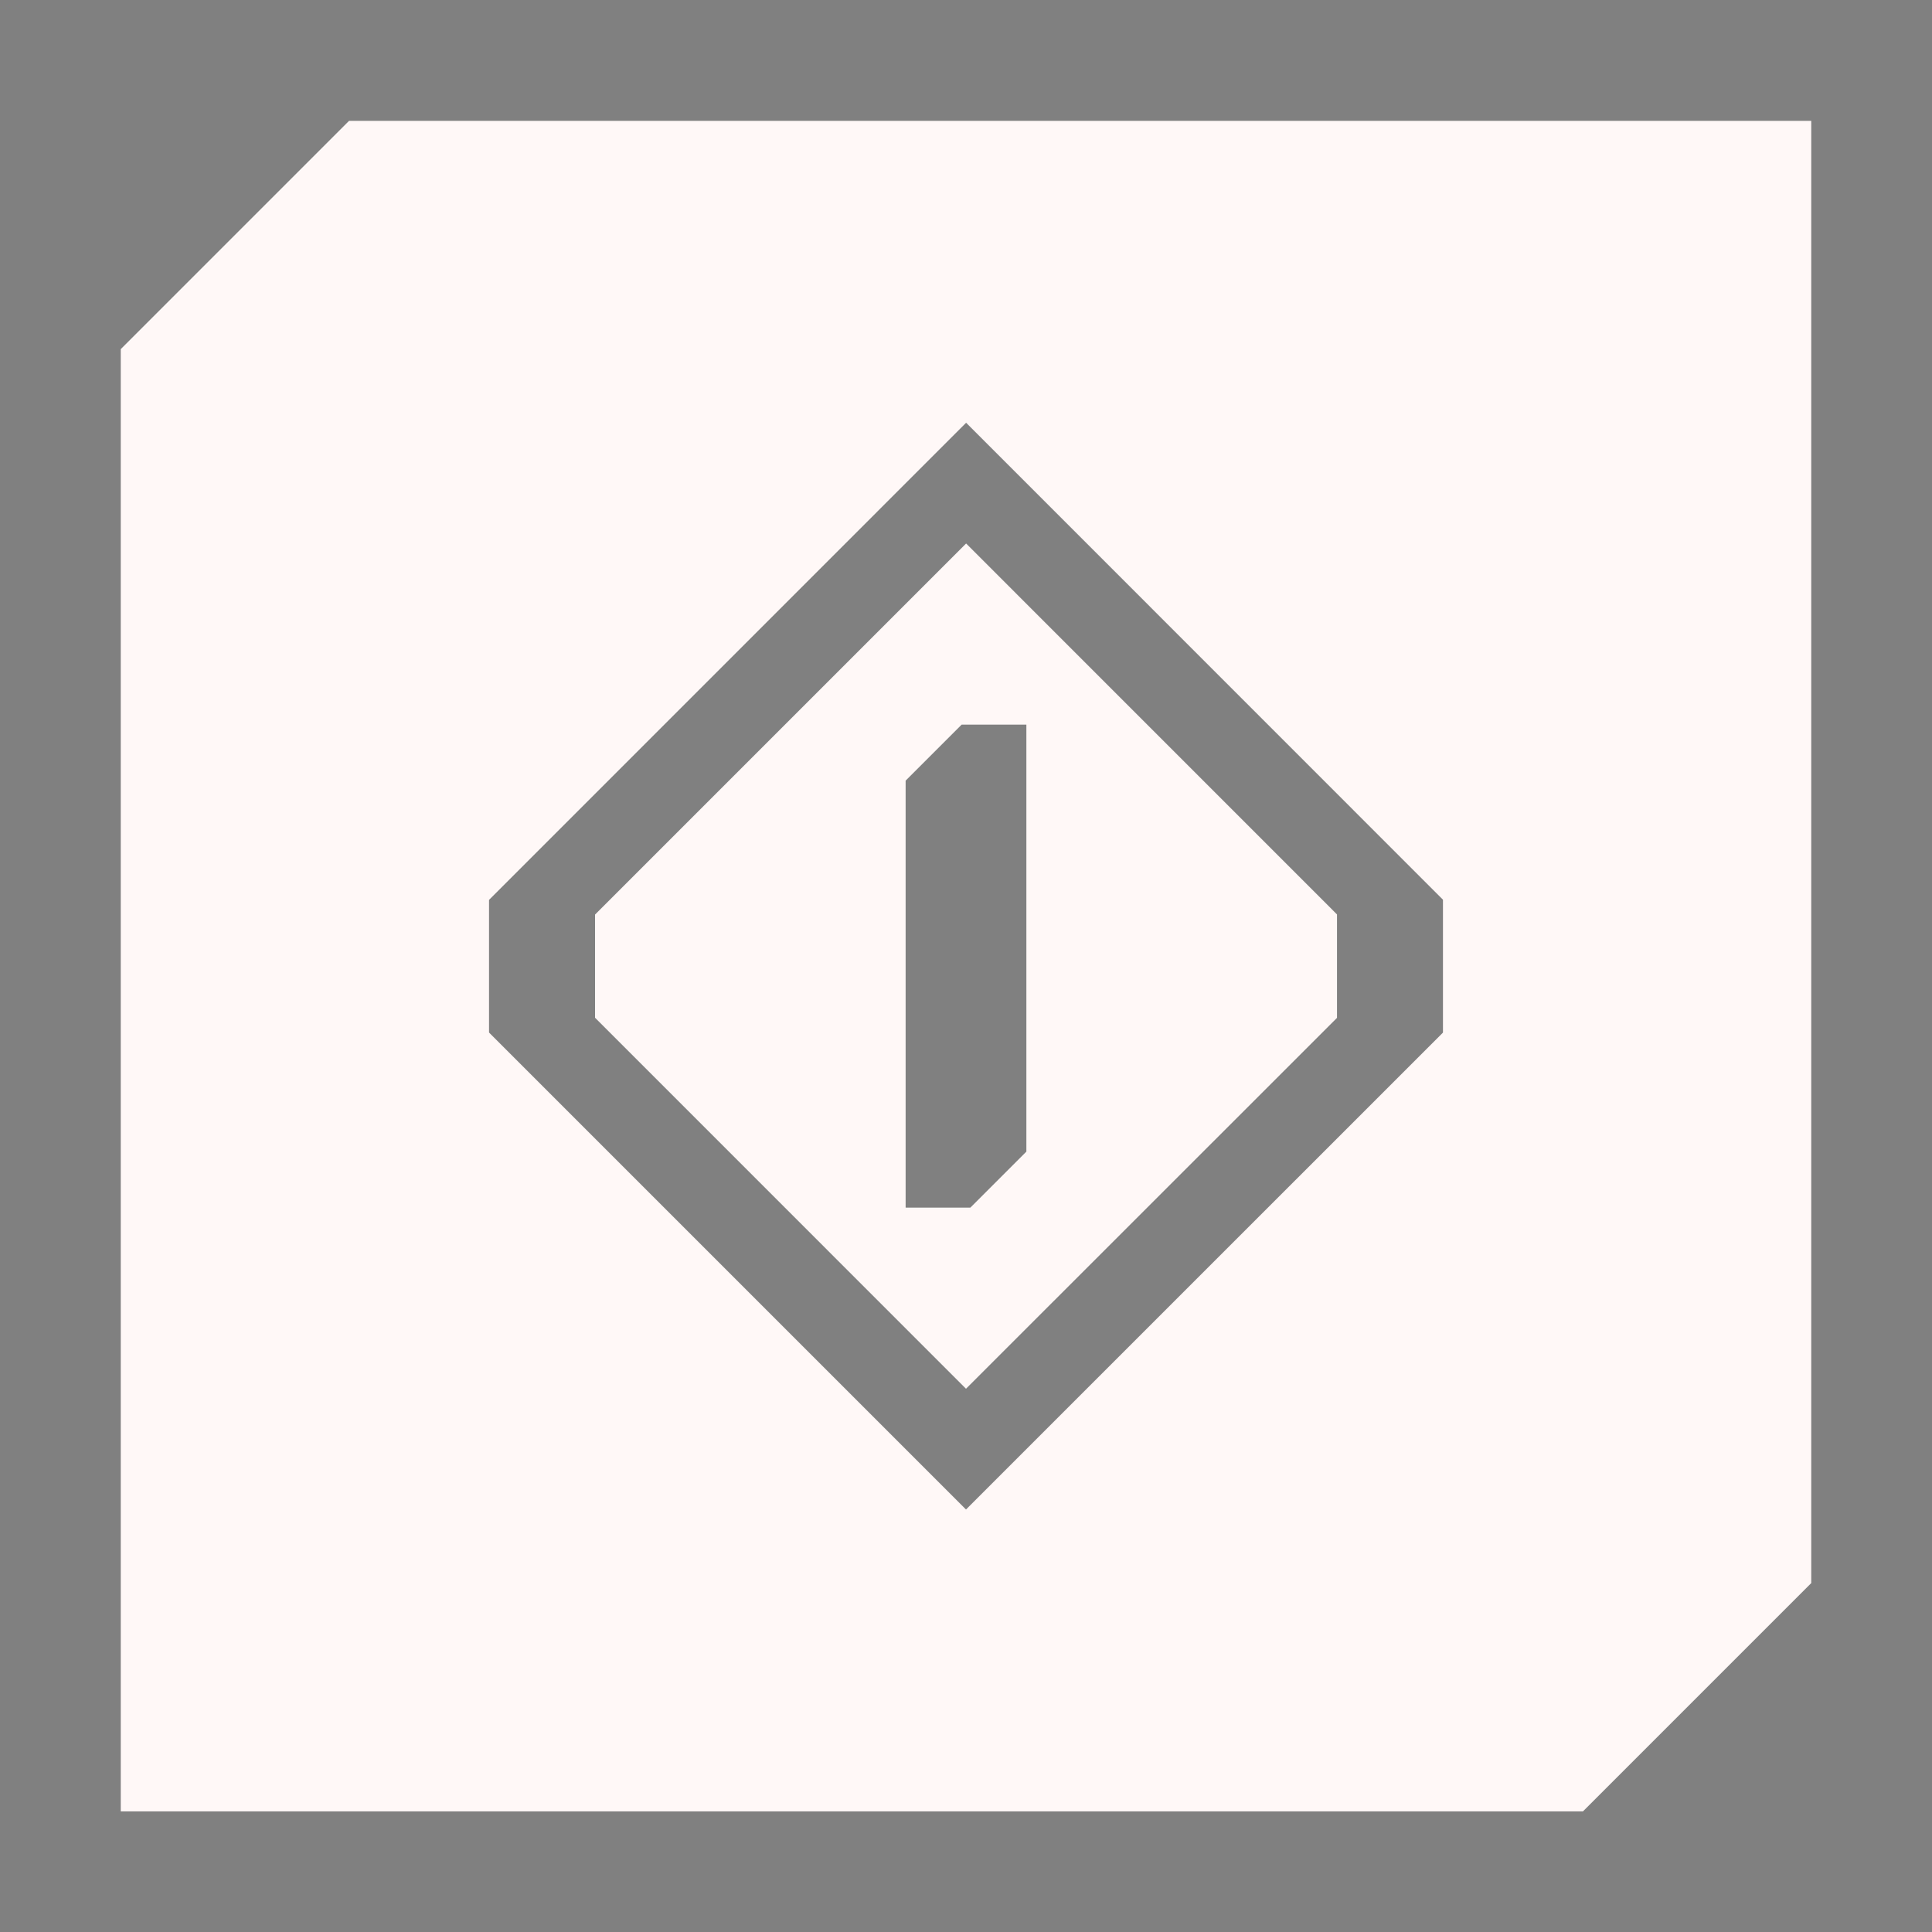 <?xml version="1.0" encoding="UTF-8" standalone="no"?>
<svg
   xmlns:dc="http://purl.org/dc/elements/1.1/"
   xmlns:cc="http://creativecommons.org/ns#"
   xmlns:rdf="http://www.w3.org/1999/02/22-rdf-syntax-ns#"
   xmlns:svg="http://www.w3.org/2000/svg"
   xmlns="http://www.w3.org/2000/svg"
   xmlns:sodipodi="http://sodipodi.sourceforge.net/DTD/sodipodi-0.dtd"
   xmlns:inkscape="http://www.inkscape.org/namespaces/inkscape"
   id="svg86"
   width="32"
   height="32"
   version="1.1"
   sodipodi:docname="system.svg"
   inkscape:version="0.92.5 (2060ec1f9f, 2020-04-08)">
  <rect width="100%" height="100%" fill="#808080" stroke="none"/>
    <style
     id="current-color-scheme" >
      .ColorScheme-Text{color:rgb(255,248,247);} .ColorScheme-Background{color:rgb(3,27,22);} .ColorScheme-Highlight{color:rgb(229,27,66);} .ColorScheme-ViewText{color:rgb(250,233,232);} .ColorScheme-ViewBackground{color:rgb(1,13,10);} .ColorScheme-ViewHover{color:rgb(148,34,40);} .ColorScheme-ViewFocus{color:rgb(201,30,60);} .ColorScheme-ButtonText{color:rgb(233,245,243);} .ColorScheme-ButtonBackground{color:rgb(28,4,8);} .ColorScheme-ButtonHover{color:rgb(148,34,40);} .ColorScheme-ButtonFocus{color:rgb(201,30,60);}
  </style>
  <defs
     id="defs61" />
  <sodipodi:namedview
     pagecolor="#ffffff"
     bordercolor="#666666"
     borderopacity="1"
     objecttolerance="10"
     gridtolerance="10"
     guidetolerance="10"
     inkscape:pageopacity="0"
     inkscape:pageshadow="2"
     inkscape:window-width="1720"
     inkscape:window-height="1298"
     id="namedview59"
     showgrid="false"
     inkscape:snap-smooth-nodes="true"
     showguides="false"
     inkscape:guide-bbox="true"
     inkscape:snap-midpoints="false"
     inkscape:snap-center="true"
     inkscape:lockguides="false"
     inkscape:snap-bbox="true"
     inkscape:bbox-nodes="true"
     inkscape:zoom="5.6568542"
     inkscape:cx="106.85917"
     inkscape:cy="-14.800812"
     inkscape:window-x="81"
     inkscape:window-y="0"
     inkscape:window-maximized="0"
     inkscape:current-layer="svg86">
    <sodipodi:guide
       position="40.196,-39.83"
       orientation="0,1"
       id="guide1633"
       inkscape:locked="false" />
    <sodipodi:guide
       position="72.917,-51.83"
       orientation="0,1"
       id="guide1635"
       inkscape:locked="false" />
    <sodipodi:guide
       position="117,38.666"
       orientation="1,0"
       id="guide1703"
       inkscape:locked="false" />
    <sodipodi:guide
       position="125,38.666"
       orientation="1,0"
       id="guide1705"
       inkscape:locked="false" />
    <sodipodi:guide
       position="124.334,38"
       orientation="0,1"
       id="guide1707"
       inkscape:locked="false" />
    <sodipodi:guide
       position="121,48"
       orientation="0,1"
       id="guide1709"
       inkscape:locked="false" />
    <sodipodi:guide
       position="232.453,-47.83"
       orientation="1,0"
       id="guide1743"
       inkscape:locked="false" />
    <sodipodi:guide
       position="8.821,-36.318"
       orientation="1,0"
       inkscape:locked="false"
       id="guide1762" />
    <sodipodi:guide
       position="-3.179,-36.318"
       orientation="1,0"
       id="guide1766"
       inkscape:locked="false" />
  </sodipodi:namedview>
  <g
     id="system-log-out"
     style="opacity:1"
     transform="translate(32,-1020.36)">
    <rect
       id="rect2"
       style="opacity:0.001"
       width="32"
       height="32"
       x="96"
       y="1020.36" />
    <path
       inkscape:connector-curvature="0"
       style="fill:currentColor"
       d="m 101.781,1022.362 -3.781,3.781 v 24.219 h 24.219 l 3.781,-3.781 v -24.219 z m 10.162,6.832 h 0.895 l 7.162,7.168 -7.162,7.168 h -0.895 l -0.967,-0.967 5.113,-5.115 h -11.004 l -1.086,-1.086 1.086,-1.086 h 11.004 l -5.113,-5.115 z"
       id="path1161"
       class="ColorScheme-Text" />
  </g>
  <g
     id="system-shutdown"
     style="opacity:1"
     transform="translate(-32,-1020.36)">
    <rect
       id="rect9"
       style="opacity:0.001"
       width="32"
       height="32"
       x="32"
       y="1020.36" />
    <path
       inkscape:connector-curvature="0"
       style="fill:currentColor"
       d="M 37.781,1022.362 34,1026.143 v 24.219 H 58.219 L 62,1046.581 v -24.219 z m 10.221,5 7.898,7.9 v 2.201 L 48,1045.362 l -7.9,-7.9 v -2.197 z m 0,2 -6.146,6.146 v 1.709 L 48,1043.362 l 6.145,-6.143 v -1.713 z m -0.074,3 h 1.072 v 7.072 l -0.928,0.928 H 47 v -7.072 z"
       id="path977"
       class="ColorScheme-Text" />
  </g>
  <g
     id="system-suspend-hibernate"
     style="opacity:1"
     transform="translate(96,-1020.36)">
    <rect
       id="rect16"
       style="opacity:0.001"
       width="32"
       height="32"
       x="0"
       y="1020.36" />
    <path
       inkscape:connector-curvature="0"
       style="fill:currentColor"
       d="m 5.781,1022.362 -3.781,3.781 v 24.219 H 26.219 l 3.781,-3.781 v -24.219 z m 6.586,5.705 0.793,1.373 0.332,-1.24 1.035,0.279 0.656,1.135 -0.609,2.275 1.426,2.471 1.428,-2.471 -0.611,-2.275 0.656,-1.135 1.035,-0.279 0.334,1.242 0.793,-1.375 0.928,0.537 0.34,1.266 -0.33,0.572 1.242,-0.334 0.277,1.037 -0.656,1.135 -2.277,0.611 -1.426,2.471 h 2.854 l 1.666,-1.666 h 1.312 l 0.758,0.758 -0.908,0.908 h 1.586 v 1.072 l -0.928,0.928 h -0.658 l 0.908,0.908 -0.758,0.758 h -1.312 l -1.666,-1.666 h -2.854 l 1.428,2.473 2.275,0.609 0.656,1.135 -0.277,1.037 -1.24,-0.332 0.328,0.568 -0.34,1.268 -0.928,0.537 -0.793,-1.375 -0.334,1.242 -1.035,-0.279 -0.656,-1.135 0.611,-2.275 -1.428,-2.475 -1.426,2.473 0.609,2.277 -0.656,1.135 -1.035,0.279 -0.334,-1.242 -0.793,1.375 -0.928,-0.537 -0.34,-1.268 0.328,-0.568 -1.24,0.332 -0.275,-1.037 0.654,-1.135 2.275,-0.609 1.428,-2.473 h -2.854 l -1.666,1.666 h -1.312 l -0.758,-0.758 0.908,-0.908 h -1.586 v -1.072 l 0.928,-0.928 h 0.658 l -0.908,-0.908 0.758,-0.758 h 1.312 l 1.666,1.666 h 2.854 l -1.426,-2.473 -2.277,-0.609 -0.654,-1.135 0.275,-1.037 1.242,0.334 -0.33,-0.572 0.34,-1.266 z"
       id="path1159"
       class="ColorScheme-Text" />
  </g>
  <g
     id="system-switch-user"
     style="opacity:1"
     transform="translate(192,-1020.36)">
    <rect
       id="rect23"
       style="opacity:0.001"
       width="32"
       height="32"
       x="0"
       y="1020.36" />
    <path
       inkscape:connector-curvature="0"
       style="fill:currentColor"
       d="m 5.781,1022.362 -3.781,3.781 v 24.219 H 26.219 l 3.781,-3.781 v -24.219 z m 6.461,5 h 1.07 v 14 h 1.377 l 0.811,0.812 -3.188,3.188 -3.188,-3.188 0.812,-0.812 H 11.312 l 0.002,-13.072 z m 7.445,0 3.188,3.188 -0.811,0.812 h -1.377 v 13.072 l -0.928,0.928 h -1.072 v -14 h -1.375 l -0.812,-0.812 z"
       id="path1269"
       class="ColorScheme-Text" />
  </g>
  <g
     id="system-suspend"
     style="opacity:1"
     transform="translate(64,-1020.36)">
    <rect
       id="rect30"
       style="opacity:0.001"
       width="32"
       height="32"
       x="0"
       y="1020.36" />
    <path
       inkscape:connector-curvature="0"
       style="fill:currentColor"
       d="m 5.781,1022.362 -3.781,3.781 v 24.219 h 24.219 l 3.781,-3.781 v -24.219 z m 14.895,4.818 h 4.668 v 2.07 l -2.838,2.838 h 2.838 v 1.072 l -0.928,0.928 h -4.668 v -2.07 l 2.838,-2.838 h -2.838 v -1.072 z m -13.092,3.273 h 4.668 v 2.07 l -2.838,2.838 h 2.838 v 1.072 l -0.928,0.928 H 6.656 v -2.07 l 2.838,-2.838 H 6.656 v -1.072 z m 9.818,8.182 h 4.668 v 2.07 l -2.838,2.838 h 2.838 v 1.072 l -0.928,0.928 h -4.668 v -2.07 l 2.838,-2.838 h -2.838 v -1.072 z"
       id="path979"
       class="ColorScheme-Text" />
  </g>
  <g
     id="system-reboot"
     style="opacity:1"
     transform="translate(32,-1020.36)">
    <rect
       id="rect37"
       style="opacity:0.001"
       width="32"
       height="32"
       x="0"
       y="1020.36" />
    <path
       inkscape:connector-curvature="0"
       style="fill:currentColor"
       d="m 5.781,1022.362 -3.781,3.781 v 24.219 H 26.219 l 3.781,-3.781 v -24.219 z m 10.736,5 3.941,3.938 1.52,-1.52 h 1.402 v 5.297 h -5.014 v -1.685 l 1.092,-1.09 -2.941,-2.939 -6.145,6.144 v 1.709 l 6.145,6.146 4.434,-4.434 h 2.002 l -6.436,6.434 -7.9,-7.902 v -2.197 z"
       id="path19-56"
       class="ColorScheme-Text" />
  </g>
  <g
     id="system-lock-screen"
     style="opacity:1"
     transform="translate(32,-1020.36)">
    <rect
       id="rect44"
       style="opacity:0.001"
       width="32"
       height="32"
       x="128"
       y="1020.36" />
    <path
       inkscape:connector-curvature="0"
       style="fill:currentColor"
       d="m 133.781,1022.362 -3.781,3.781 v 24.219 h 24.219 l 3.781,-3.781 v -24.219 z m 10.219,5 4.947,4.949 v 2.551 h 3.303 v 8.613 l -1.887,1.887 h -14.613 v -8.615 l 1.885,-1.885 h 1.418 v -2.551 z m 0,3.074 -2.25,2.25 v 2.176 h 4.5 v -2.176 z"
       id="path1232"
       class="ColorScheme-Text" />
  </g>
  <g
     id="22-22-system-shutdown"
     transform="translate(-5,-27)">
    <rect
       id="rect51"
       style="opacity:0.001"
       width="22"
       height="22"
       x="5"
       y="5" />
    <path
       style="fill:currentColor"
       d="M 10.162,8 8,10.16 V 24 H 21.84 L 24,21.84 V 8 Z m 5.838,2 5.268,5.268 V 16.734 L 16,22 10.732,16.734 v -1.467 z m 0,2 -3.512,3.512 v 0.979 L 15,19 v -5.072 l 0.928,-0.928 H 17 Z m 1,1 v 5.072 l -0.928,0.928 H 15 l 1,1 3.512,-3.51 v -0.979 z"
       id="path19-56-6"
       inkscape:connector-curvature="0"
       class="ColorScheme-Text" />
  </g>
  <g
     id="22-22-system-suspend"
     transform="rotate(90,49,22)">
    <rect
       id="rect56"
       style="opacity:0.001"
       width="22"
       height="22"
       x="5"
       y="5" />
    <path
       style="fill:currentColor"
       d="M 49.16,-19 47,-16.84 V -3 H 60.84 L 63,-5.16 V -19 Z m 3.971,4.547 h 4.668 v 2.07 l -2.838,2.838 h 2.838 v 0.852 l -0.93,1.148 h -4.668 v -2.072 l 2.838,-2.836 h -2.838 v -1.072 z"
       transform="rotate(-90,49,22)"
       id="path2038"
       class="ColorScheme-Text"
       inkscape:connector-curvature="0" />
  </g>
  <g
     id="22-22-system-suspend-hibernate"
     transform="rotate(90,60,33)">
    <rect
       id="rect61"
       style="opacity:0.001"
       width="22"
       height="22"
       x="5"
       y="5" />
    <path
       style="fill:currentColor"
       d="m 8,21.84 2.16,2.16 H 24 V 10.16 L 21.84,8 H 8 Z m 0.795,-2.836 1.373,-0.793 -1.24,-0.332 0.277,-1.035 1.137,-0.656 2.275,0.609 1.383,-0.799 -1.383,-0.797 -2.275,0.609 -1.137,-0.656 -0.277,-1.035 1.24,-0.332 -1.373,-0.793 0.537,-0.928 1.266,-0.34 0.57,0.328 -0.332,-1.24 1.035,-0.277 1.137,0.656 0.609,2.275 1.383,0.799 v -1.596 l -1.666,-1.666 v -1.312 l 0.758,-0.758 0.908,0.908 v -1.586 h 1.072 l 0.928,0.928 v 0.658 l 0.908,-0.908 0.758,0.758 v 1.312 l -1.666,1.666 v 1.596 l 1.383,-0.799 0.609,-2.275 1.137,-0.656 1.035,0.277 -0.332,1.24 0.57,-0.328 1.266,0.34 0.537,0.928 -1.373,0.793 1.24,0.332 -0.277,1.035 -1.137,0.656 -2.275,-0.609 -1.383,0.799 1.383,0.797 2.275,-0.609 1.137,0.656 0.277,1.035 -1.24,0.332 1.373,0.793 -0.537,0.93 -1.266,0.34 -0.57,-0.33 0.332,1.24 -1.035,0.277 -1.137,-0.656 -0.609,-2.275 -1.383,-0.799 v 1.598 l 1.666,1.666 v 1.312 l -0.758,0.758 -0.908,-0.908 v 1.586 h -1.072 l -0.928,-0.928 v -0.658 l -0.908,0.908 -0.758,-0.758 v -1.312 l 1.666,-1.666 v -1.598 l -1.383,0.799 -0.609,2.275 -1.137,0.656 -1.035,-0.277 0.332,-1.24 -0.57,0.33 -1.266,-0.34 z"
       id="path1479"
       inkscape:connector-curvature="0"
       class="ColorScheme-Text" />
  </g>
  <g
     id="22-22-system-log-out"
     transform="rotate(90,71,44)">
    <rect
       id="rect66"
       style="opacity:0.001"
       width="22"
       height="22"
       x="5"
       y="5" />
    <path
       style="fill:currentColor"
       d="M 8,21.84 10.16,24 H 24 V 10.16 L 21.84,8 H 8 Z m 2.943,-5.385 v -1.51 l 5.057,-5.053 5.057,5.053 v 1.51 l -0.738,0.738 -3.232,-3.232 v 7.059 l -1.086,1.086 -1.086,-1.086 v -7.059 l -3.232,3.232 z"
       id="path1481"
       inkscape:connector-curvature="0"
       class="ColorScheme-Text" />
  </g>
  <g
     id="22-22-system-reboot"
     transform="translate(44)">
    <rect
       id="rect71"
       style="opacity:0.001"
       width="22"
       height="22"
       x="-22"
       y="-22" />
    <path
       style="fill:currentColor"
       d="M -16.838,-19 -19,-16.84 v 13.84 h 13.84 l 2.16,-2.16 V -19 Z m 6.186,2 2.438,2.438 1.014,-1.014 h 1.123 v 3.721 H -10.088 v -0.834 l 0.873,-0.873 -1.438,-1.438 -3.514,3.512 v 0.977 L -10.652,-7 -8.365,-9.287 h 2.002 L -10.652,-5 l -5.27,-5.268 v -1.465 z"
       id="path1475"
       inkscape:connector-curvature="0" />
  </g>
  <g
     id="22-22-system-switch-user"
     transform="translate(127,-27)">
    <rect
       id="rect76"
       style="opacity:0.001"
       width="22"
       height="22"
       x="5"
       y="5" />
    <path
       style="fill:currentColor"
       d="M 10.16,8 8,10.16 V 24 H 21.84 L 24,21.84 V 8 Z m 2.988,2 h 1.07 v 8 h 1.377 l 0.811,0.812 -3.188,3.188 -3.188,-3.188 0.812,-0.812 h 1.375 l 0.002,-7.072 z m 5.635,0 3.188,3.188 -0.811,0.812 h -1.377 v 7.072 l -0.928,0.928 h -1.072 v -8 h -1.375 l -0.812,-0.812 z"
       id="path1741"
       inkscape:connector-curvature="0"
       class="ColorScheme-Text" />
  </g>
  <g
     id="22-22-system-lock-screen"
     transform="translate(105,-27)">
    <rect
       id="rect81"
       style="opacity:0.001"
       width="22"
       height="22"
       x="5"
       y="5" />
    <path
       style="fill:currentColor"
       d="M 10.16,8 8,10.16 V 24 H 21.84 L 24,21.84 V 8 Z m 5.84,3 2.75,2.75 v 1.625 h 1.625 v 4.578 l -1.047,1.047 H 11.625 V 16.422 l 1.047,-1.047 h 0.58 v -1.625 z m 0,1.709 -1.25,1.25 v 1.416 h 2.5 v -1.416 z"
       id="path1485"
       inkscape:connector-curvature="0"
       class="ColorScheme-Text" />
  </g>
  <g
     id="system-save-session"
     transform="translate(-32,-1.4648438e-5)">
    <rect
       id="rect903"
       style="opacity:0.001"
       width="32"
       height="32"
       x="0"
       y="0" />
    <path
       style="fill:currentColor"
       d="m 5.781,2 -3.781,3.781 V 30 H 26.219 L 30,26.219 V 2 Z m 5.418,7 H 23 V 20.801 l -2.199,2.199 H 10.586 l -1.586,-1.586 v -10.217 z M 12.57,11 11,12.57 v 8.43 h 1 v -2.99 l 2.012,-2.01 H 20 v 4.43 l 1,-1 v -8.43 z m 3.926,6 -0.506,0.504 v 3.496 h 1.506 L 18,20.494 v -3.494 z"
       id="path1329"
       inkscape:connector-curvature="0"
       sodipodi:nodetypes="ccccccccccccccccccccccccccccccccc"
       class="ColorScheme-Text" />
  </g>
  <g
     id="22-22-system-save-session"
     transform="translate(-22,-308.767)">
    <rect
       id="rect1657"
       style="opacity:0.001"
       width="22"
       height="22"
       x="0"
       y="286.77" />
    <path
       style="fill:currentColor"
       d="m 5.162,289.767 -2.162,2.16 v 13.84 H 16.84 l 2.16,-2.16 v -13.84 z m 2.037,2 H 17 v 9.801 l -2.199,2.199 H 6.586 l -1.586,-1.586 v -8.217 z m 1.371,2 -1.57,1.57 v 6.43 h 1 v -1.99 l 2.012,-2.01 H 14 v 3.43 l 1,-1 v -6.43 z m 2.707,5 -0.506,0.504 v 2.496 h 1.506 l 0.504,-0.506 v -2.494 z"
       id="path1473"
       inkscape:connector-curvature="0"
       class="ColorScheme-Text" />
  </g>
  <g
     style="opacity:1"
     id="g13-5"
     transform="translate(-46.681,163.845)" />
</svg>
